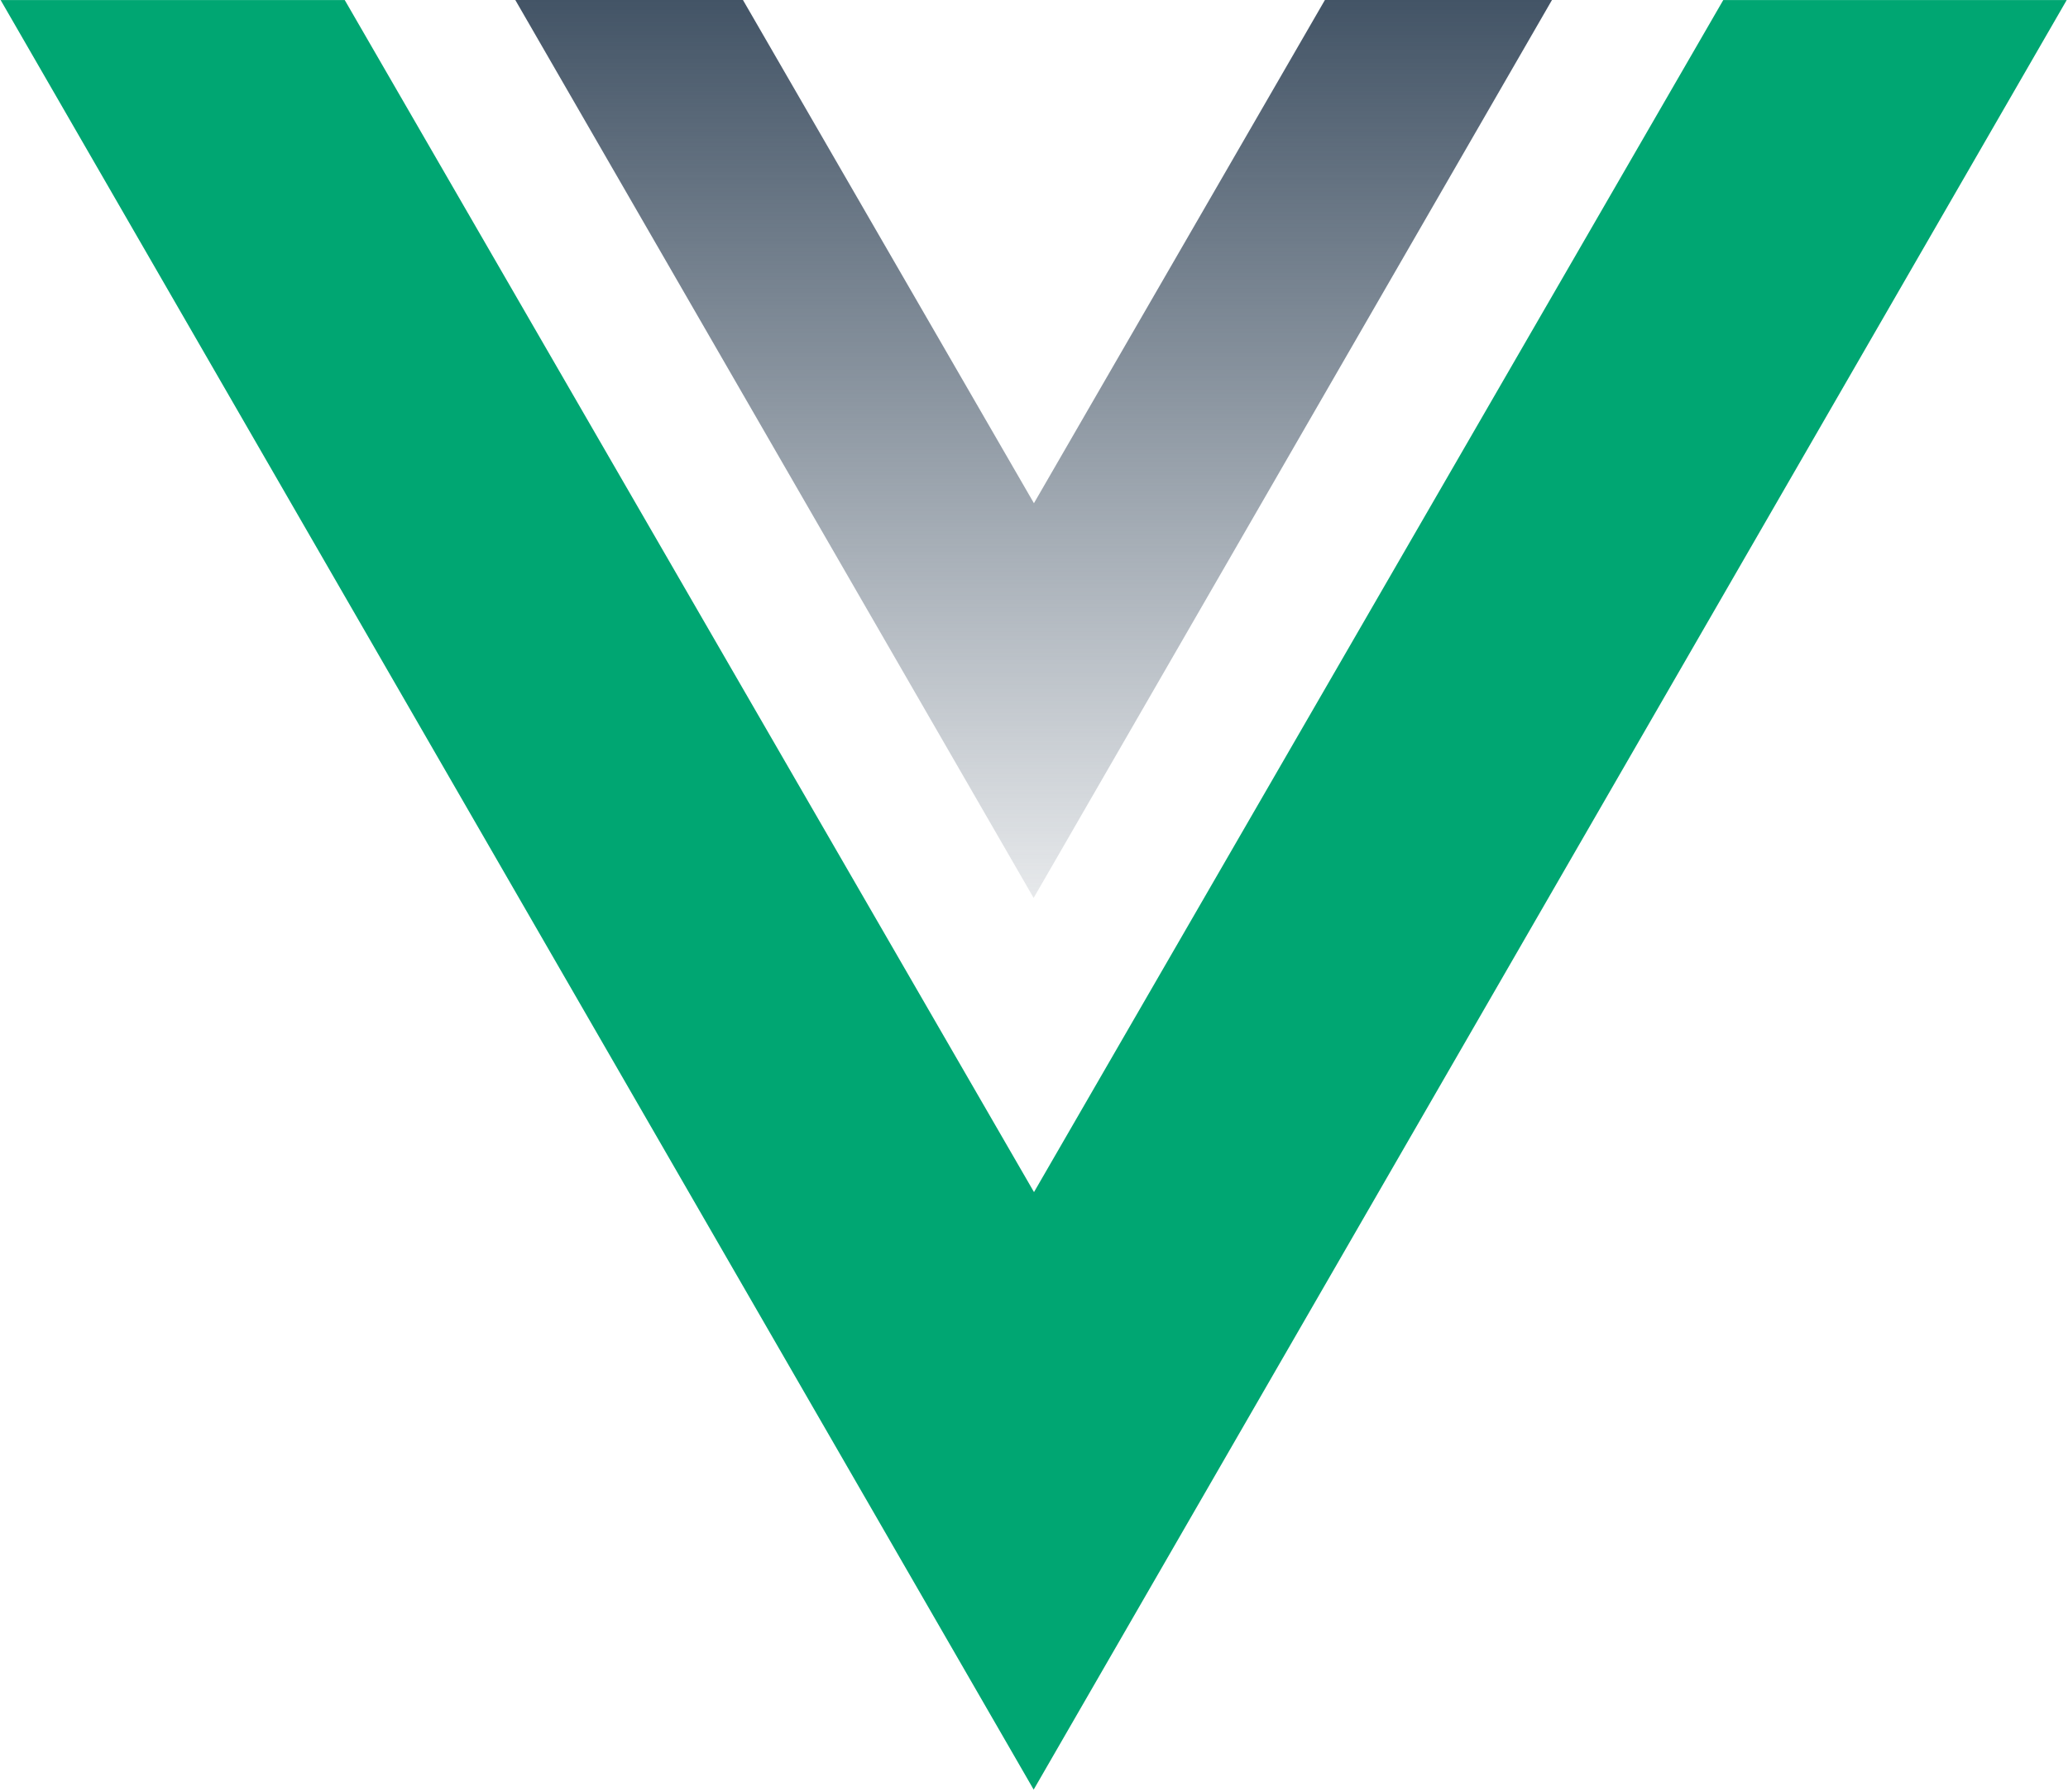 <svg width="262" height="227" viewBox="0 0 262 227" fill="none" xmlns="http://www.w3.org/2000/svg">
<path fill-rule="evenodd" clip-rule="evenodd" d="M43.675 0.005H0.078L130.958 226.694L261.838 0.005H218.326L131 151.005L43.675 0.005Z" fill="#00A672"/>
<path fill-rule="evenodd" clip-rule="evenodd" d="M196.624 -4.4083e-05L130.954 113.743L65.285 -4.4083e-05H94.128L130.992 63.744L167.856 -4.4083e-05H196.624Z" fill="url(#paint0_linear)"/>
<defs>
<linearGradient id="paint0_linear" x1="130.954" y1="2.5874e-06" x2="130.954" y2="130.5" gradientUnits="userSpaceOnUse">
<stop stop-color="#435466"/>
<stop offset="1" stop-color="#435466" stop-opacity="0"/>
</linearGradient>
</defs>
</svg>
